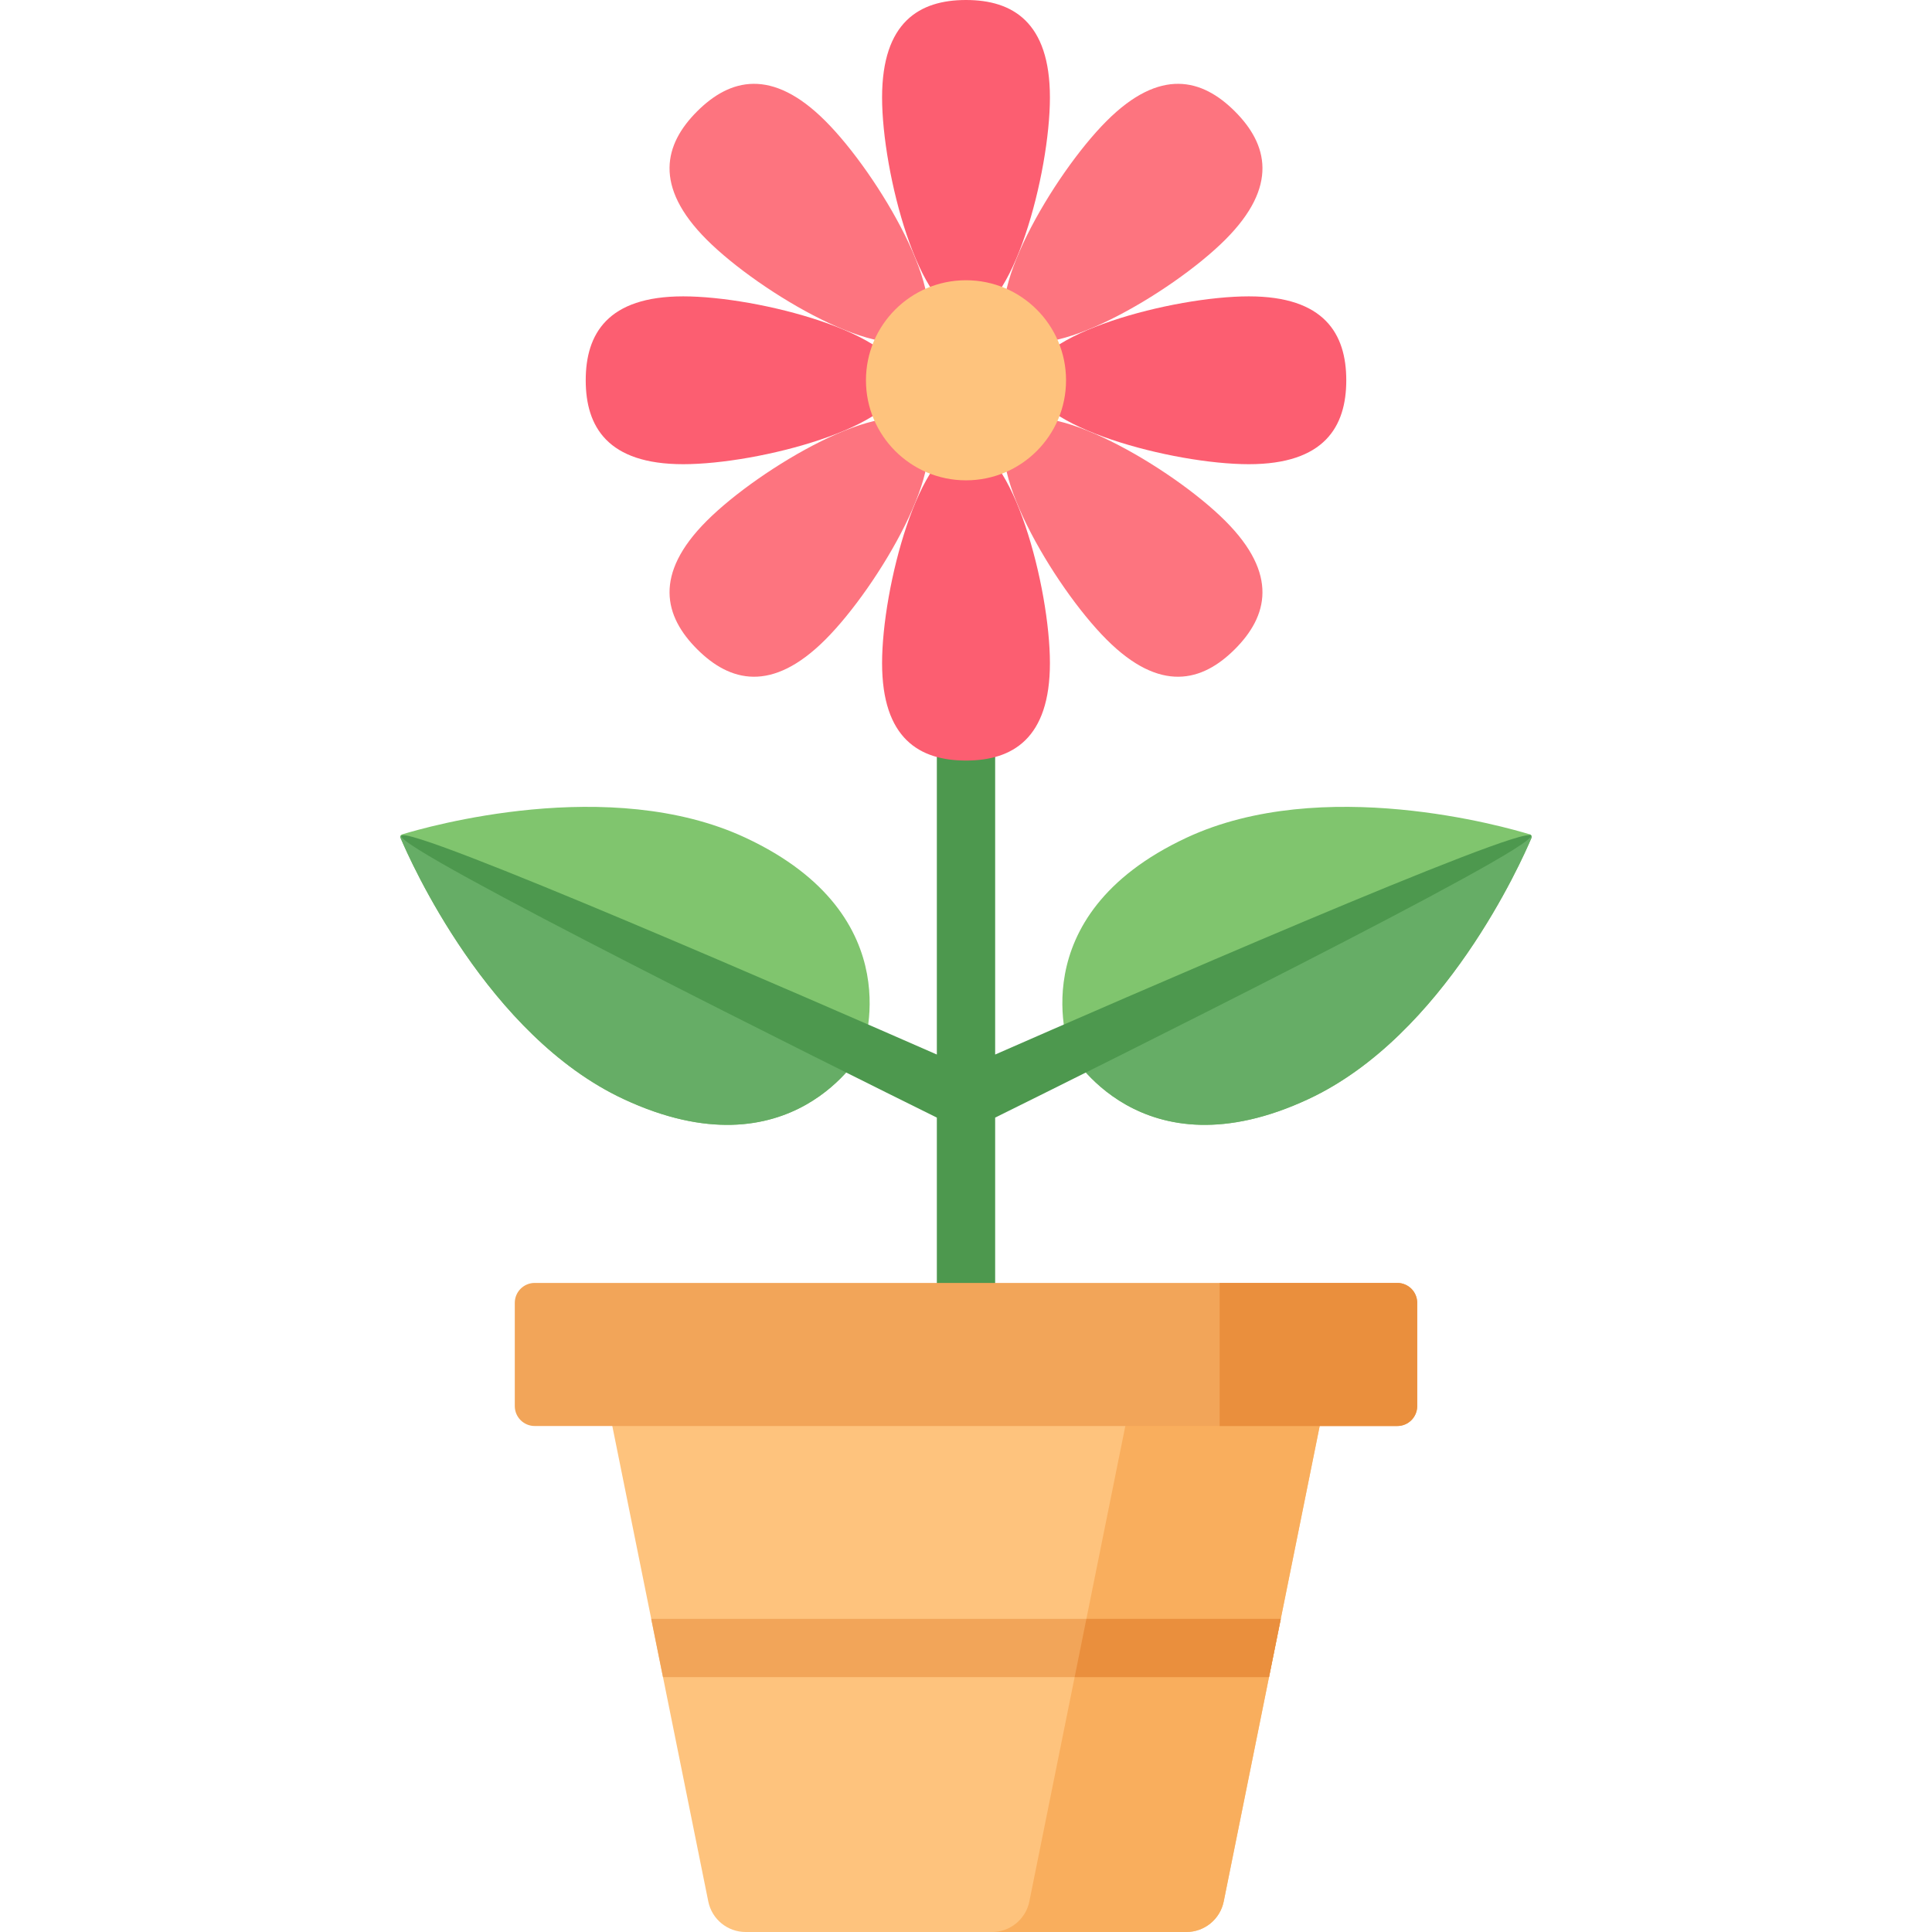 <?xml version="1.0" encoding="iso-8859-1"?>
<!-- Generator: Adobe Illustrator 19.0.0, SVG Export Plug-In . SVG Version: 6.00 Build 0)  -->
<svg version="1.1" id="Capa_1" xmlns="http://www.w3.org/2000/svg" xmlns:xlink="http://www.w3.org/1999/xlink" x="0px" y="0px"
	 viewBox="0 0 512 512" style="enable-background:new 0 0 512 512;" xml:space="preserve">
<path style="fill:#80C56E;" d="M405.439,221.126c0.385,0.118,0.579,0.533,0.422,0.904c-2.603,6.166-23.1,52.416-59.086,69.225
	c-44.695,20.876-63.228-12.644-63.228-12.644s-13.811-35.725,30.884-56.602C350.418,205.2,399.04,219.165,405.439,221.126z"/>
<path style="fill:#66AD66;" d="M346.775,291.254c35.987-16.809,56.484-63.059,59.086-69.224c0.156-0.371-0.037-0.786-0.422-0.904
	L283.547,278.61C283.548,278.611,302.08,312.131,346.775,291.254z"/>
<path style="fill:#80C56E;" d="M106.561,221.126c-0.385,0.118-0.579,0.533-0.422,0.904c2.603,6.166,23.1,52.416,59.086,69.225
	c44.695,20.876,63.228-12.644,63.228-12.644s13.811-35.725-30.884-56.602C161.582,205.2,112.96,219.165,106.561,221.126z"/>
<path style="fill:#66AD66;" d="M165.225,291.254c44.695,20.877,63.228-12.644,63.228-12.644L106.17,221.453
	c-0.092,0.171-0.114,0.378-0.03,0.577C108.741,228.196,129.238,274.445,165.225,291.254z"/>
<path style="fill:#4D984E;" d="M263.726,279.464V130.662c0-4.267-3.459-7.726-7.726-7.726s-7.726,3.459-7.726,7.726v148.801
	c-30.724-13.474-140.372-61.293-141.925-57.969c-1.614,3.456,116.81,62.26,141.925,74.681v60.35c0,4.267,3.459,7.726,7.726,7.726
	s7.726-3.459,7.726-7.726v-60.35c25.114-12.421,143.539-71.224,141.925-74.681C404.099,218.171,294.45,265.99,263.726,279.464z"/>
<g>
	<path style="fill:#FC5E71;" d="M278.24,25.829c0,20.048-9.957,57.706-22.24,57.706s-22.24-37.659-22.24-57.706S243.717,0,256,0
		C268.283,0,278.24,5.782,278.24,25.829z"/>
	<path style="fill:#FC5E71;" d="M278.24,175.726c0-20.048-9.957-57.706-22.24-57.706s-22.24,37.659-22.24,57.706
		s9.957,25.829,22.24,25.829S278.24,195.774,278.24,175.726z"/>
</g>
<g>
	<path style="fill:#FD747F;" d="M324.723,63.507c-14.176,14.176-47.845,33.764-56.53,25.078s10.903-42.355,25.078-56.53
		c14.176-14.176,25.305-11.223,33.99-2.538C335.946,38.202,338.898,49.331,324.723,63.507z"/>
	<path style="fill:#FD747F;" d="M218.73,169.5c14.176-14.176,33.764-47.845,25.078-56.53c-8.685-8.685-42.355,10.903-56.53,25.078
		c-14.176,14.176-11.223,25.305-2.538,33.99C193.425,180.723,204.554,183.676,218.73,169.5z"/>
</g>
<g>
	<path style="fill:#FC5E71;" d="M330.948,123.018c-20.048,0-57.706-9.957-57.706-22.24s37.659-22.24,57.706-22.24
		s25.829,9.957,25.829,22.24S350.996,123.018,330.948,123.018z"/>
	<path style="fill:#FC5E71;" d="M181.052,123.018c20.048,0,57.706-9.957,57.706-22.24s-37.659-22.24-57.706-22.24
		s-25.829,9.957-25.829,22.24S161.004,123.018,181.052,123.018z"/>
</g>
<g>
	<path style="fill:#FD747F;" d="M293.27,169.5c-14.176-14.176-33.764-47.845-25.078-56.53s42.355,10.903,56.53,25.078
		c14.176,14.176,11.223,25.305,2.538,33.99C318.575,180.723,307.446,183.676,293.27,169.5z"/>
	<path style="fill:#FD747F;" d="M187.277,63.507c14.176,14.176,47.845,33.764,56.53,25.078c8.685-8.685-10.903-42.355-25.078-56.53
		s-25.305-11.223-33.99-2.538C176.054,38.202,173.102,49.331,187.277,63.507z"/>
</g>
<g>
	<circle style="fill:#FEC37D;" cx="256" cy="100.78" r="26.513"/>
	<path style="fill:#FEC37D;" d="M314.404,512H197.596c-4.805,0-8.944-3.387-9.895-8.097l-30.946-153.309h198.489l-30.946,153.309
		C323.348,508.613,319.209,512,314.404,512z"/>
</g>
<path style="fill:#F9AE5D;" d="M303.735,350.594l-30.946,153.309c-0.951,4.71-5.09,8.097-9.895,8.097h51.509
	c4.805,0,8.944-3.387,9.895-8.097l30.946-153.309H303.735z"/>
<path style="fill:#F2A559;" d="M370.297,377.907H141.703c-2.916,0-5.279-2.363-5.279-5.279v-27.36c0-2.916,2.364-5.279,5.279-5.279
	h228.594c2.916,0,5.279,2.363,5.279,5.279v27.36C375.576,375.544,373.213,377.907,370.297,377.907z"/>
<path style="fill:#EA8F3D;" d="M370.297,339.989H323.22v37.918h47.077c2.916,0,5.279-2.363,5.279-5.279v-27.36
	C375.576,342.353,373.213,339.989,370.297,339.989z"/>
<polygon style="fill:#F2A559;" points="336.297,444.463 339.416,429.011 172.584,429.011 175.703,444.463 "/>
<polygon style="fill:#EA8F3D;" points="284.788,444.463 336.297,444.463 337.627,437.875 339.416,429.011 287.907,429.011 "/>
<g>
</g>
<g>
</g>
<g>
</g>
<g>
</g>
<g>
</g>
<g>
</g>
<g>
</g>
<g>
</g>
<g>
</g>
<g>
</g>
<g>
</g>
<g>
</g>
<g>
</g>
<g>
</g>
<g>
</g>
</svg>
